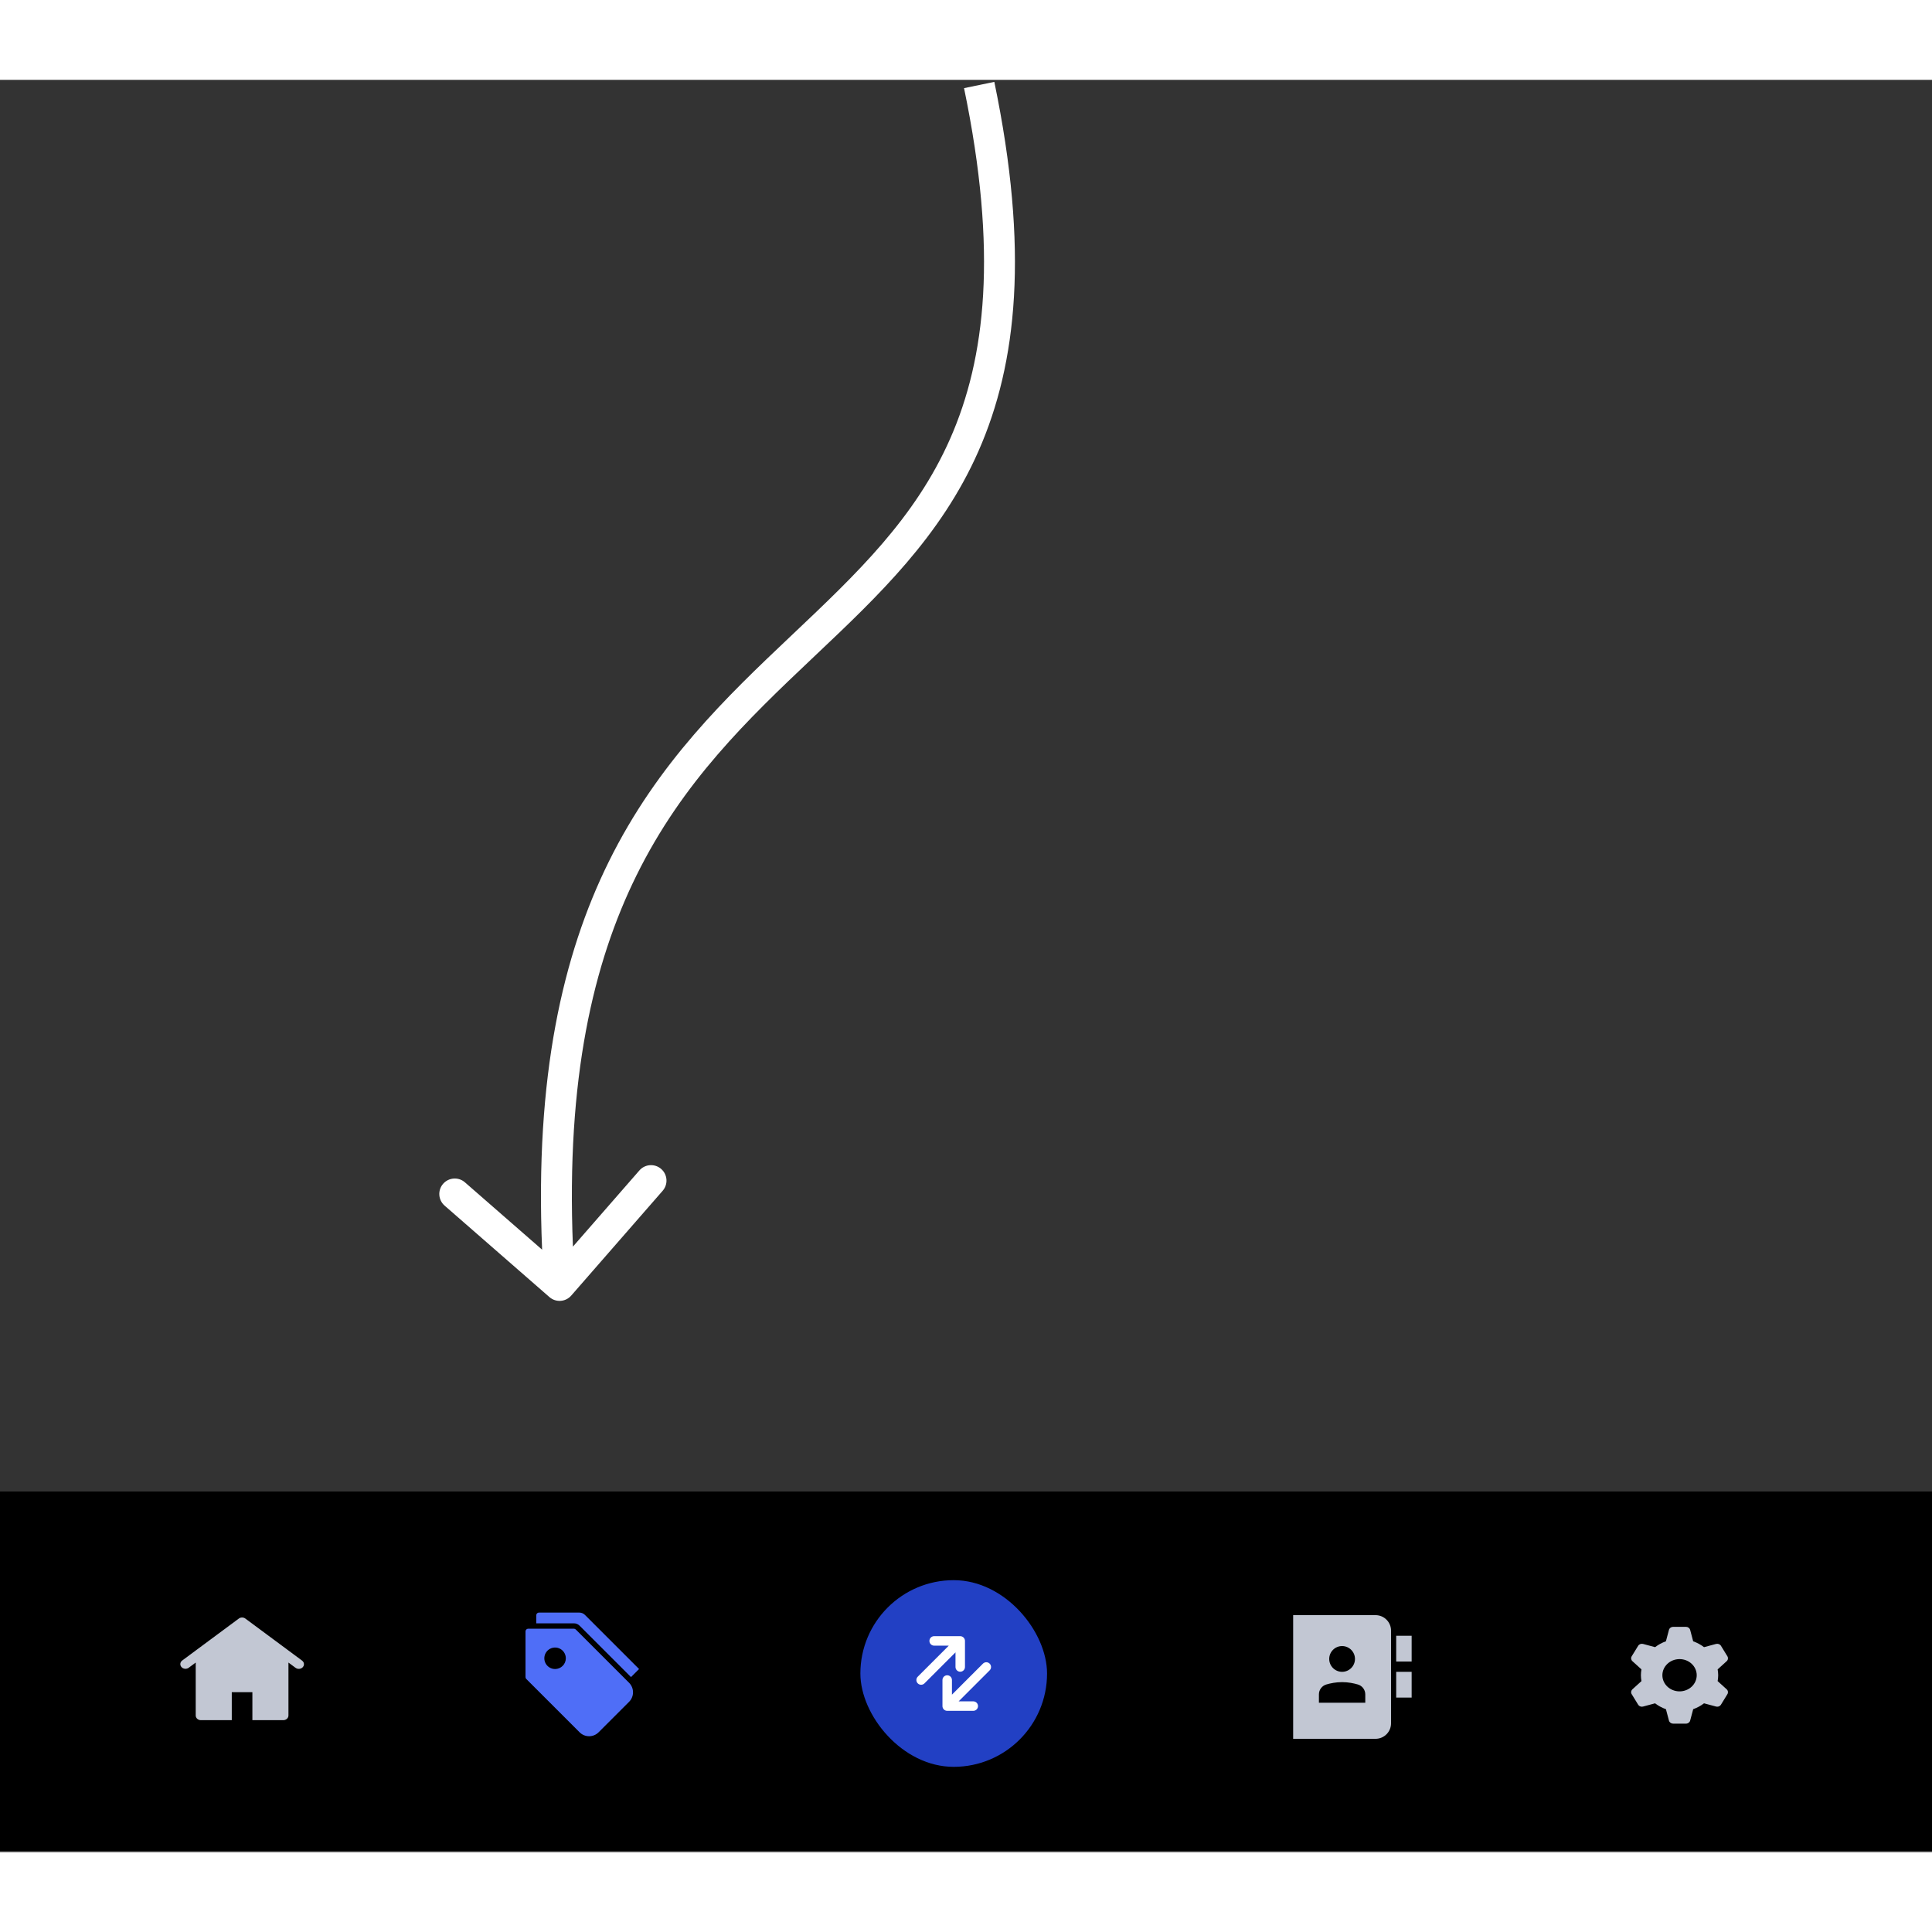 <svg width="375" height="375" viewBox="0 0 375 344" fill="none" xmlns="http://www.w3.org/2000/svg">
    <rect x="0" y="0" width="375" height="344" fill="#333333" stroke="none"/>
    <path fill-rule="evenodd" clip-rule="evenodd" d="M184.44 69.621C191.286 54.074 193.718 33.374 187.121 1.61L192.996 0.39C199.76 32.958 197.429 55.011 189.931 72.039C182.603 88.681 170.464 100.167 158.265 111.71C158.054 111.91 157.842 112.11 157.631 112.31C145.138 124.134 132.511 136.236 123.526 154.444C115.173 171.372 109.868 193.807 111.206 226.466L124.104 211.683C125.193 210.434 127.088 210.305 128.337 211.394C129.585 212.484 129.714 214.379 128.625 215.627L110.875 235.972C109.785 237.221 107.89 237.35 106.642 236.261L86.297 218.51C85.048 217.421 84.919 215.526 86.008 214.277C87.098 213.029 88.993 212.9 90.241 213.989L105.225 227.062C103.804 193.43 109.229 169.859 118.146 151.789C127.659 132.51 141.036 119.755 153.507 107.952L153.795 107.68C166.235 95.906 177.604 85.147 184.44 69.621Z" fill="white"/>
    <rect y="274" width="375" height="69.746" fill="black"/>
    <path d="M58.621 306.813L47.621 298.661C47.253 298.388 46.723 298.388 46.355 298.661L35.355 306.813C34.938 307.132 34.88 307.696 35.226 308.079C35.572 308.462 36.193 308.523 36.621 308.215L37.988 307.203V317.478C37.988 317.978 38.436 318.384 38.988 318.384H44.988V312.949H48.988V318.384H54.988C55.54 318.384 55.988 317.978 55.988 317.478V307.203L57.355 308.215C57.631 308.426 58.011 308.486 58.349 308.372C58.687 308.258 58.931 307.988 58.988 307.665C59.044 307.342 58.904 307.016 58.621 306.813Z" fill="#C2C7D3"/>
    <path d="M122.107 311.129L111.761 300.784C111.663 300.686 111.53 300.631 111.392 300.631H102.522C102.383 300.631 102.251 300.686 102.153 300.783C102.055 300.881 102 301.014 102 301.152V310.023C102 310.161 102.055 310.294 102.153 310.391L112.499 320.737C112.988 321.226 113.652 321.5 114.343 321.5C115.035 321.5 115.698 321.226 116.188 320.737L122.107 314.819C122.595 314.329 122.869 313.666 122.869 312.974C122.869 312.282 122.595 311.619 122.107 311.129ZM107.74 308.457C107.327 308.457 106.923 308.335 106.58 308.106C106.237 307.876 105.969 307.55 105.811 307.169C105.653 306.788 105.612 306.368 105.693 305.963C105.773 305.558 105.972 305.186 106.264 304.894C106.556 304.602 106.927 304.404 107.332 304.323C107.737 304.243 108.157 304.284 108.538 304.442C108.92 304.6 109.246 304.867 109.475 305.211C109.704 305.554 109.827 305.957 109.827 306.37C109.827 306.924 109.607 307.455 109.215 307.846C108.824 308.237 108.293 308.457 107.74 308.457Z" fill="#4F6EF7"/>
    <path d="M111.392 299.587C111.598 299.586 111.801 299.627 111.991 299.705C112.181 299.784 112.354 299.9 112.499 300.046L122.475 310.023L124.041 308.457L113.542 297.958C113.249 297.665 112.851 297.5 112.435 297.5H104.609C104.47 297.5 104.338 297.555 104.24 297.653C104.142 297.751 104.087 297.883 104.087 298.022V299.587H111.392Z" fill="#4F6EF7"/>
    <path fill-rule="evenodd" clip-rule="evenodd" d="M333.5 309.663C333.497 310.044 333.462 310.425 333.393 310.801L335.143 312.388C335.418 312.637 335.476 313.031 335.285 313.342L334.035 315.378C333.886 315.62 333.611 315.769 333.313 315.769C333.235 315.769 333.158 315.759 333.083 315.739L330.75 315.113C330.119 315.596 329.409 315.98 328.648 316.249L328.058 318.465C327.966 318.813 327.633 319.058 327.25 319.058H324.75C324.369 319.057 324.037 318.813 323.944 318.465L323.355 316.25C322.592 315.981 321.881 315.597 321.249 315.114L318.916 315.74C318.841 315.76 318.764 315.77 318.687 315.77C318.389 315.77 318.113 315.621 317.964 315.378L316.714 313.343C316.523 313.032 316.582 312.639 316.857 312.389L318.607 310.801C318.539 310.425 318.503 310.044 318.5 309.663C318.503 309.282 318.539 308.902 318.607 308.526L316.857 306.938C316.582 306.688 316.523 306.295 316.714 305.983L317.964 303.948C318.158 303.638 318.549 303.49 318.917 303.587L321.25 304.213C321.881 303.73 322.591 303.346 323.353 303.077L323.942 300.862C324.034 300.513 324.368 300.268 324.75 300.268H327.25C327.633 300.268 327.966 300.513 328.058 300.862L328.644 303.077C329.407 303.346 330.118 303.73 330.75 304.213L333.083 303.587C333.451 303.49 333.843 303.638 334.036 303.948L335.286 305.983C335.477 306.294 335.418 306.687 335.143 306.937L333.393 308.526C333.462 308.901 333.497 309.282 333.5 309.663ZM322.667 309.663C322.667 311.393 324.159 312.795 326 312.795C326.884 312.795 327.732 312.465 328.357 311.878C328.982 311.29 329.333 310.494 329.333 309.663C329.333 307.934 327.841 306.531 326 306.531C324.159 306.531 322.667 307.934 322.667 309.663Z" fill="#C2C7D3"/>
    <path fill-rule="evenodd" clip-rule="evenodd" d="M267 298H251V322H267C268.654 322 270 320.654 270 319V301C270 299.346 268.654 298 267 298ZM260.5 304C261.881 304 263 305.119 263 306.5C263 307.881 261.881 309 260.5 309C259.119 309 258 307.881 258 306.5C258 305.119 259.119 304 260.5 304ZM256 313.379V315H265V313.379C265 312.488 264.415 311.709 263.56 311.457C262.765 311.222 261.697 311 260.5 311C259.303 311 258.235 311.222 257.44 311.457C256.585 311.709 256 312.488 256 313.379ZM271 302H274V307H271V302ZM274 309H271V314H274V309Z" fill="#C2C7D3"/>
    <rect x="167" y="291.21" width="36.232" height="36.232" rx="18.116" fill="#2240C4"/>
    <path fill-rule="evenodd" clip-rule="evenodd" d="M185.461 305.221L179.44 311.242C179.081 311.601 178.498 311.601 178.139 311.242C177.78 310.883 177.78 310.3 178.139 309.941L184.16 303.92H181.32C180.812 303.92 180.4 303.508 180.4 303C180.4 302.492 180.812 302.08 181.32 302.08H186.381C186.506 302.08 186.625 302.105 186.733 302.15C186.842 302.194 186.944 302.261 187.032 302.349C187.198 302.516 187.301 302.746 187.301 303V308.061C187.301 308.569 186.889 308.981 186.381 308.981C185.873 308.981 185.461 308.569 185.461 308.061V305.221ZM186.072 314.732H188.912C189.42 314.732 189.832 315.144 189.832 315.652C189.832 316.16 189.42 316.572 188.912 316.572H183.851C183.598 316.572 183.368 316.47 183.202 316.305C183.201 316.304 183.199 316.302 183.198 316.301C183.111 316.213 183.045 316.112 183 316.005C182.955 315.896 182.931 315.777 182.931 315.652V310.591C182.931 310.083 183.343 309.671 183.851 309.671C184.359 309.671 184.771 310.083 184.771 310.591V313.431L190.792 307.41C191.151 307.051 191.734 307.051 192.093 307.41C192.452 307.77 192.452 308.352 192.093 308.712L186.072 314.732Z" fill="white"/>
</svg>
